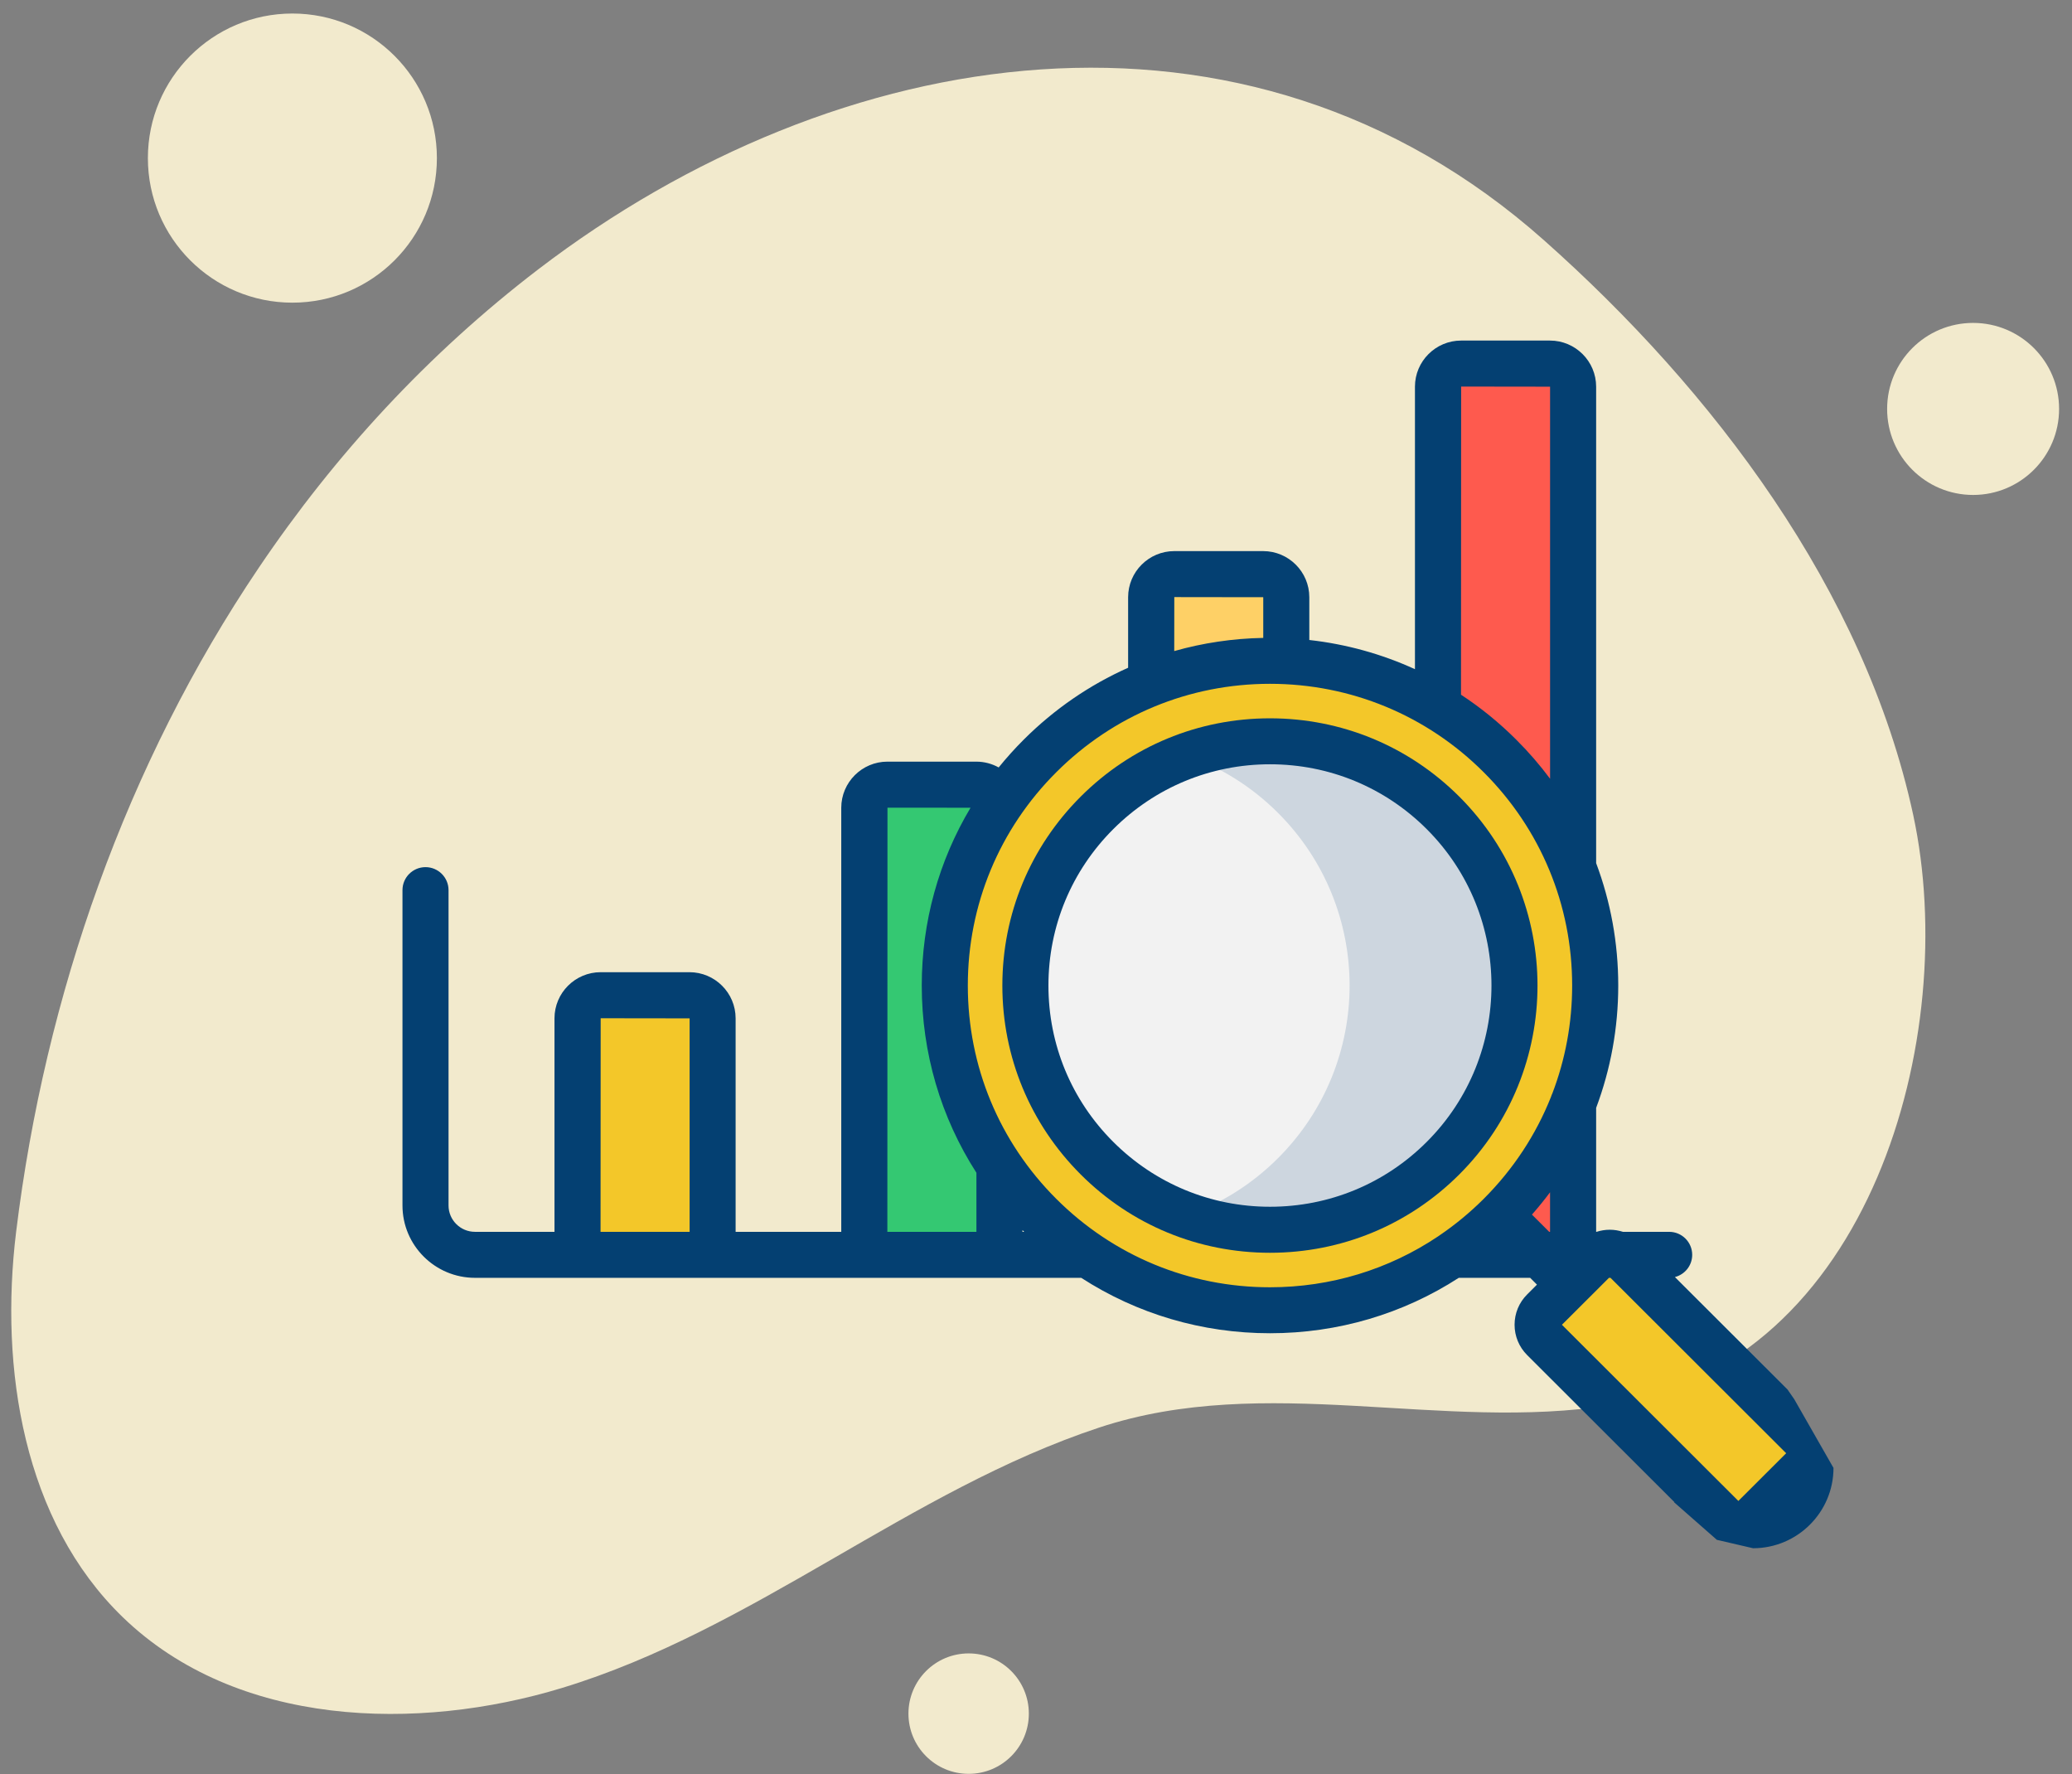 <svg width="139" height="119" viewBox="0 0 139 119" fill="none" xmlns="http://www.w3.org/2000/svg">
<rect x="0" y="0" width="139" height="119" fill="#808080" stroke="none"/>
<path d="M17.358 38.083C22.469 30.506 28.73 23.708 36.115 18.06C56.161 2.741 83.497 -1.713 103.569 16.105C114.906 26.173 125.084 39.562 128.345 54.647C131.553 69.499 125.448 91.469 108.109 94.237C96.711 96.062 84.924 92.048 73.733 95.75C61.004 99.963 50.644 109.278 37.698 113.214C28.029 116.155 15.888 115.869 8.234 108.465C1.576 102.021 -0.042 91.815 1.083 82.612C3.028 66.757 8.468 51.248 17.358 38.083Z" fill="#F2EACD"/>
<path d="M19.615 20.3C24.969 20.3 29.309 15.959 29.309 10.604C29.309 5.249 24.969 0.907 19.615 0.907C14.261 0.907 9.921 5.249 9.921 10.604C9.921 15.959 14.261 20.3 19.615 20.3Z" fill="#F2EACD"/>
<path d="M132.366 33.197C135.552 33.197 138.134 30.613 138.134 27.427C138.134 24.241 135.552 21.658 132.366 21.658C129.18 21.658 126.598 24.241 126.598 27.427C126.598 30.613 129.18 33.197 132.366 33.197Z" fill="#F2EACD"/>
<path d="M69.02 114.935C69.02 117.167 67.213 118.974 64.982 118.974C62.751 118.974 60.943 117.167 60.943 114.935C60.943 112.704 62.751 110.896 64.982 110.896C67.213 110.896 69.02 112.704 69.02 114.935Z" fill="#F2EACD"/>
<g clip-path="url(#clip0_5423_126)">
<path d="M47.806 84.165H38.743V68.303C38.743 67.448 39.439 66.753 40.296 66.753H46.254C47.111 66.753 47.808 67.448 47.808 68.303L47.806 84.165Z" fill="#F3C729"/>
<path d="M67.048 84.165H57.983V54.18C57.983 53.324 58.679 52.629 59.536 52.629H65.494C66.351 52.629 67.048 53.324 67.048 54.18V84.165Z" fill="#34C872"/>
<path d="M86.288 84.165H77.223V40.056C77.223 39.201 77.919 38.506 78.776 38.506H84.734C85.591 38.506 86.288 39.201 86.288 40.056V84.165Z" fill="#FED066"/>
<path d="M105.53 84.165H96.465V25.935C96.465 25.079 97.161 24.384 98.018 24.384H103.976C104.833 24.384 105.53 25.079 105.53 25.935V84.165Z" fill="#FE5A4E"/>
<path d="M107.013 66.1C107.013 78.128 97.246 87.881 85.196 87.881C73.146 87.881 63.379 78.13 63.379 66.1C63.379 54.071 73.146 44.32 85.196 44.32C97.246 44.32 107.013 54.071 107.013 66.1Z" fill="#F3C729"/>
<path d="M101.605 66.101C101.605 75.148 94.259 82.482 85.196 82.482C76.133 82.482 68.787 75.148 68.787 66.101C68.787 57.053 76.133 49.719 85.196 49.719C94.259 49.719 101.605 57.053 101.605 66.101Z" fill="#F2F2F2"/>
<path d="M96.799 54.517C92.165 49.892 85.449 48.612 79.662 50.677C81.877 51.467 83.958 52.746 85.731 54.517C92.141 60.913 92.141 71.286 85.731 77.684C83.958 79.455 81.877 80.734 79.662 81.524C85.449 83.589 92.163 82.31 96.799 77.684C103.208 71.286 103.208 60.913 96.799 54.517Z" fill="#CDD6DF"/>
<path d="M121.066 98.412L117.563 101.908C117.042 102.429 116.197 102.429 115.676 101.908L103.544 89.796C103.023 89.276 103.023 88.433 103.544 87.912L107.046 84.416C107.567 83.895 108.412 83.895 108.933 84.416L121.066 96.528C121.587 97.048 121.587 97.892 121.066 98.412Z" fill="#F3C729"/>
<path d="M97.893 78.774C104.893 71.786 104.893 60.416 97.893 53.427C94.502 50.042 89.992 48.178 85.196 48.178C80.4 48.178 75.892 50.042 72.501 53.427C69.11 56.813 67.243 61.313 67.243 66.101C67.243 70.889 69.112 75.389 72.501 78.774C75.892 82.16 80.4 84.025 85.196 84.025C89.992 84.025 94.502 82.16 97.893 78.774ZM70.334 66.101C70.334 62.138 71.879 58.411 74.687 55.607C77.495 52.804 81.228 51.261 85.198 51.261C89.168 51.261 92.901 52.804 95.709 55.607C101.504 61.393 101.504 70.807 95.709 76.592C92.903 79.395 89.17 80.938 85.198 80.938C81.228 80.938 77.495 79.393 74.687 76.592C71.879 73.791 70.334 70.064 70.334 66.101Z" fill="#044072"/>
<path d="M120.365 93.844L119.912 93.192L112.361 85.654C113.027 85.483 113.521 84.881 113.521 84.163C113.521 83.311 112.829 82.62 111.976 82.62H108.875C108.593 82.53 108.294 82.48 107.99 82.48C107.685 82.48 107.386 82.53 107.104 82.62H107.077V74.307C108.049 71.718 108.56 68.947 108.56 66.099C108.56 63.25 108.049 60.48 107.077 57.89V25.935C107.077 24.23 105.686 22.842 103.978 22.842H98.02C96.312 22.842 94.922 24.23 94.922 25.935V44.883C92.693 43.863 90.307 43.201 87.835 42.925V40.056C87.835 38.351 86.444 36.963 84.736 36.963H78.778C77.07 36.963 75.68 38.351 75.68 40.056V44.787C73.105 45.934 70.733 47.555 68.677 49.608C68.08 50.204 67.519 50.827 66.996 51.473C66.549 51.226 66.038 51.084 65.492 51.084H59.534C57.826 51.084 56.436 52.473 56.436 54.178V82.62H49.349V68.299C49.349 66.594 47.958 65.206 46.25 65.206H40.296C38.589 65.206 37.198 66.594 37.198 68.299V82.62H31.862C30.886 82.62 30.09 81.826 30.09 80.853V59.703C30.09 58.851 29.398 58.16 28.545 58.16C27.692 58.16 27 58.851 27 59.703V80.853C27 83.529 29.182 85.705 31.862 85.705H72.534C76.275 88.124 80.635 89.422 85.198 89.422C89.759 89.422 94.121 88.124 97.862 85.705H102.652L103.107 86.162L102.448 86.82C101.904 87.363 101.605 88.085 101.605 88.854C101.605 89.621 101.906 90.343 102.448 90.886L112.334 100.756H112.302L115.175 103.278L117.604 103.842C120.579 103.842 123 101.425 123 98.455L120.365 93.844ZM103.985 82.622H103.931L102.771 81.464C103.198 80.979 103.603 80.481 103.985 79.969V82.622ZM98.02 25.927L103.987 25.935V52.232C103.303 51.311 102.545 50.435 101.716 49.61C100.573 48.468 99.333 47.461 98.012 46.595L98.02 25.927ZM78.778 40.048L84.745 40.056V42.784C82.699 42.823 80.696 43.121 78.774 43.668L78.778 40.048ZM59.536 54.172L65.109 54.176C62.975 57.746 61.836 61.835 61.836 66.101C61.836 70.621 63.115 74.942 65.503 78.659V82.622H59.528L59.536 54.172ZM40.296 68.295L46.263 68.303V82.622H40.288L40.296 68.295ZM68.593 82.622V82.505C68.622 82.534 68.648 82.565 68.677 82.591C68.688 82.602 68.698 82.612 68.708 82.62H68.593V82.622ZM70.863 80.411C67.033 76.588 64.926 71.508 64.926 66.101C64.926 60.696 67.035 55.613 70.863 51.792C74.693 47.969 79.782 45.864 85.196 45.864C90.61 45.864 95.701 47.969 99.531 51.792C103.358 55.613 105.468 60.696 105.468 66.101C105.468 68.614 105.011 71.057 104.139 73.338C104.104 73.41 104.073 73.484 104.051 73.562C103.045 76.098 101.521 78.424 99.531 80.411C98.61 81.329 97.619 82.147 96.566 82.861C96.533 82.882 96.502 82.904 96.471 82.927C93.162 85.146 89.271 86.339 85.196 86.339C79.782 86.339 74.693 84.233 70.863 80.411ZM107.936 85.707H108.043L119.825 97.47L116.618 100.67L104.782 88.854L107.936 85.707Z" fill="#044072"/>
</g>
<defs>
<clipPath id="clip0_5423_126">
<rect width="96" height="81" fill="white" transform="translate(27 22.842)"/>
</clipPath>
</defs>
</svg>
